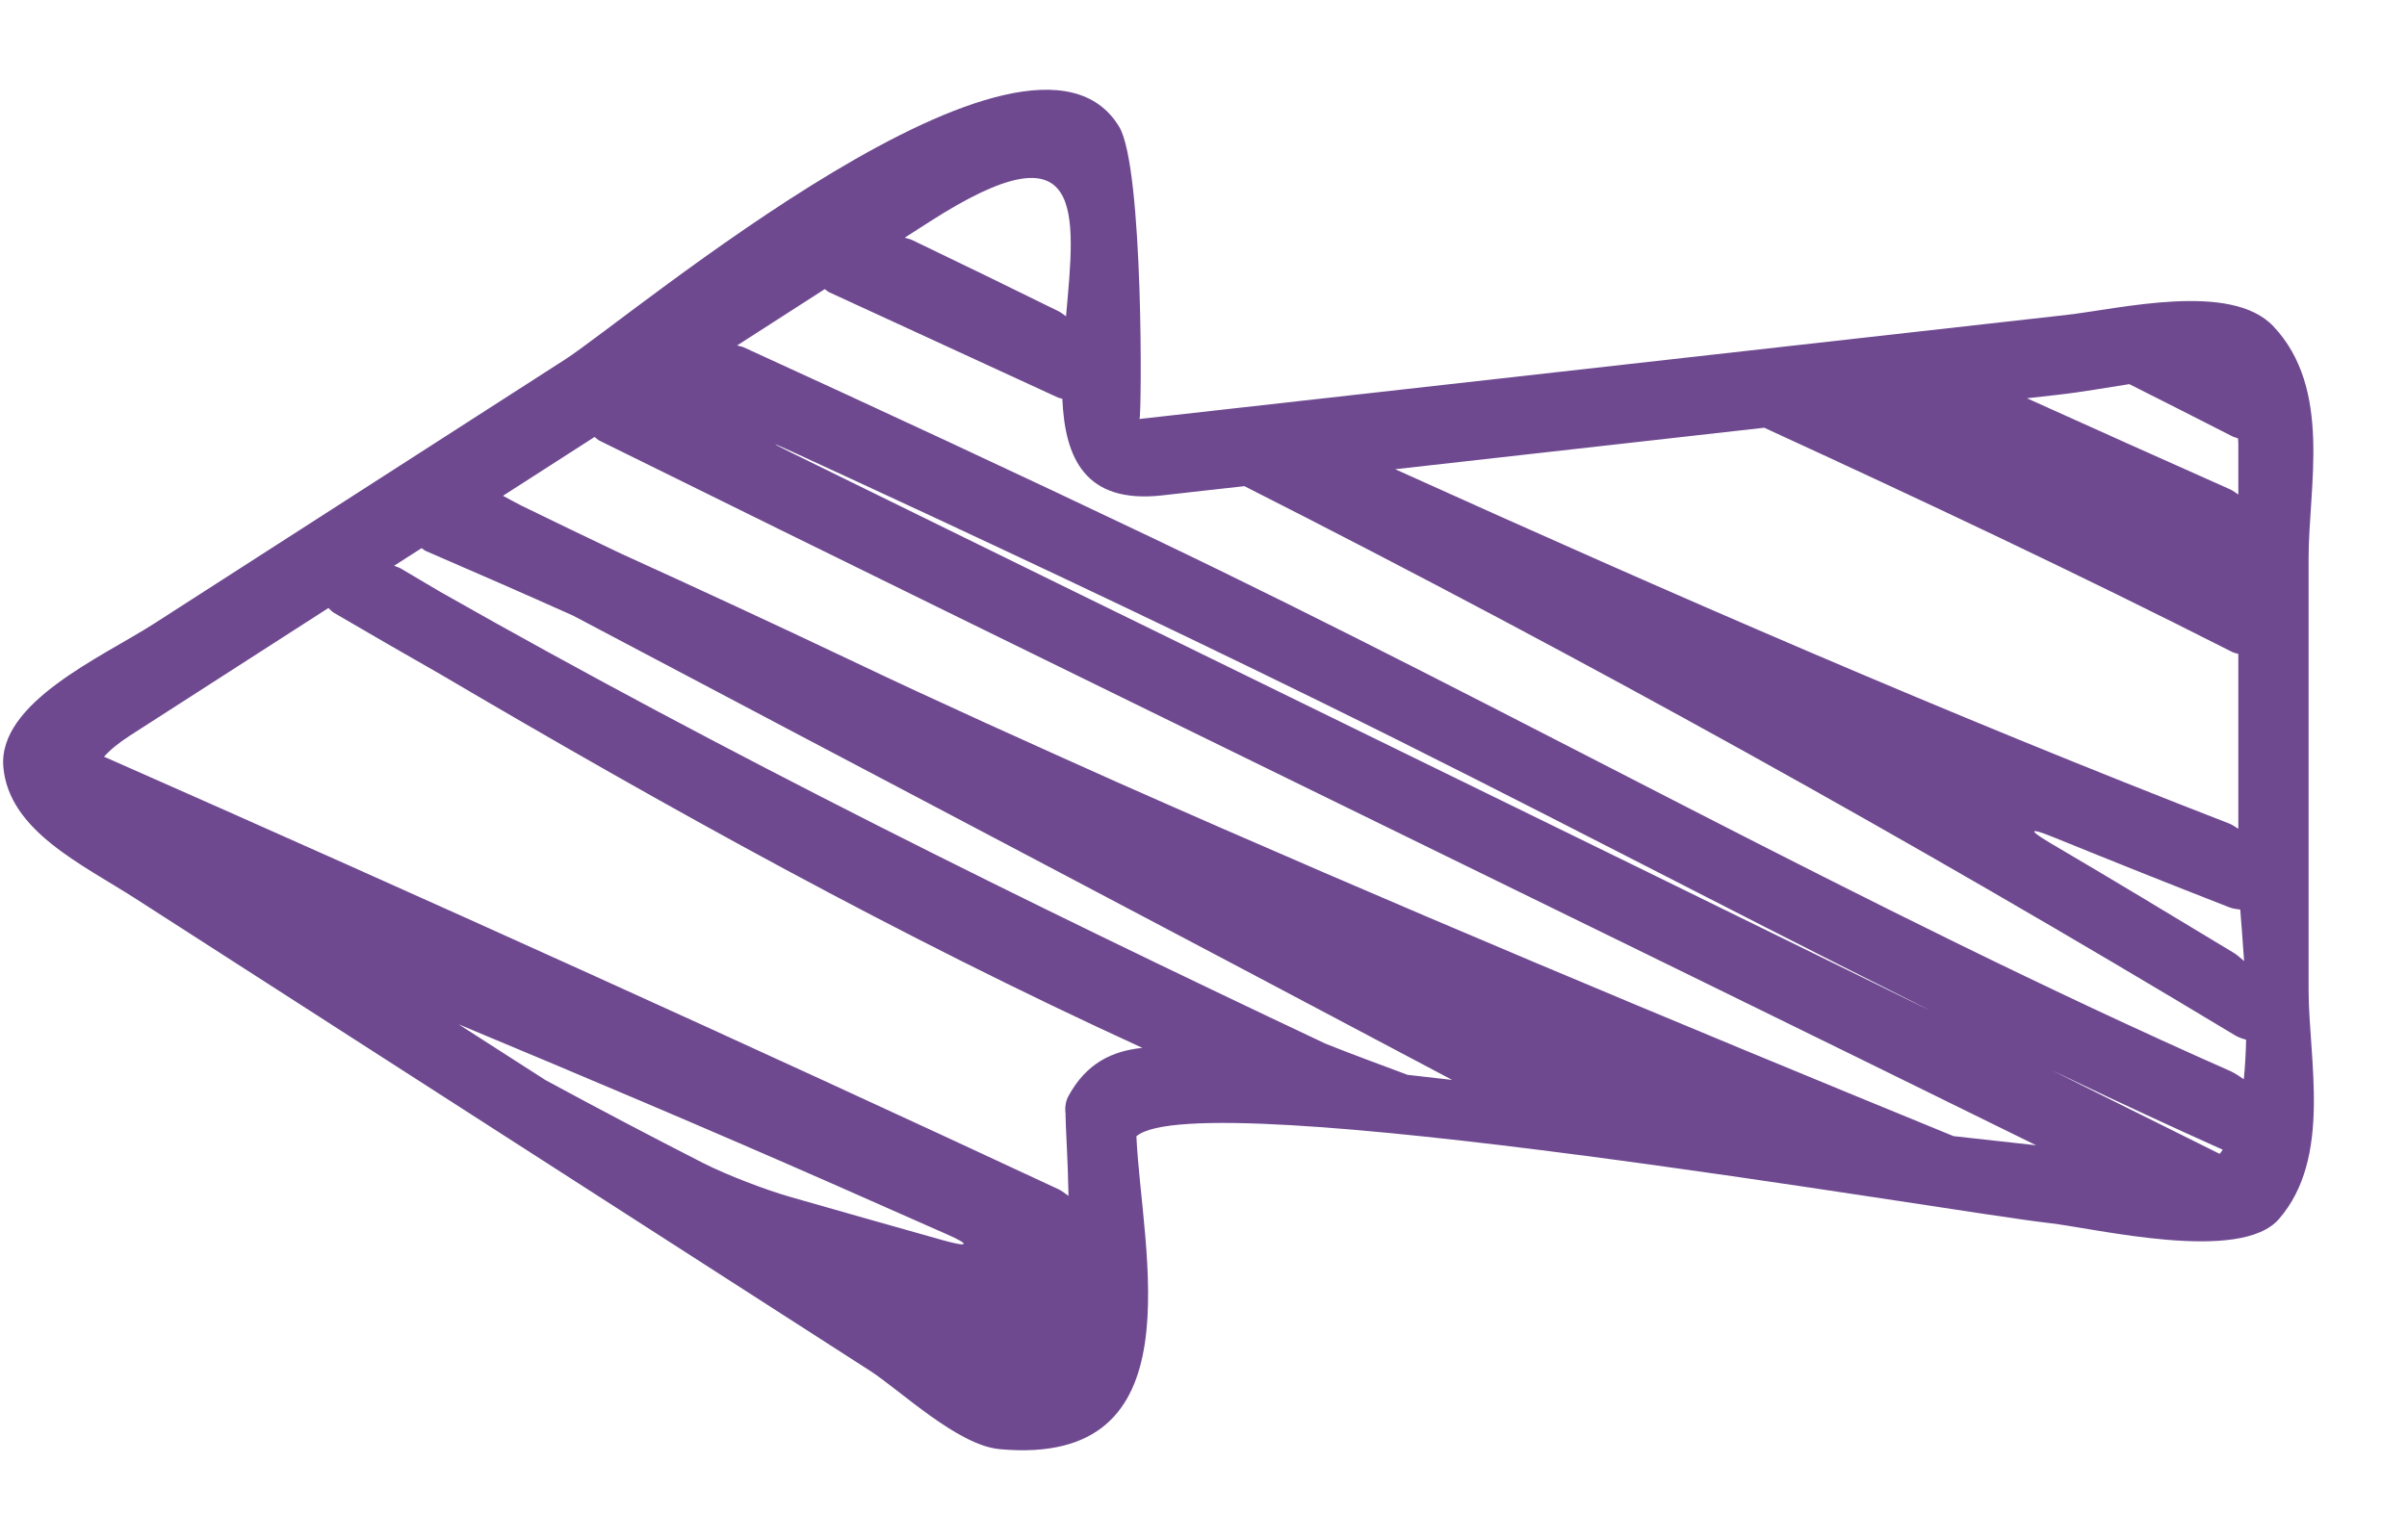 <svg width="25" height="16" viewBox="0 0 25 16" fill="none" xmlns="http://www.w3.org/2000/svg">
<path d="M11.624 1.317C10.698 -0.216 6.545 3.301 5.867 3.736C4.443 4.651 3.019 5.566 1.596 6.482C1.061 6.825 -0.027 7.3 0.035 7.973C0.096 8.632 0.846 8.976 1.412 9.339C2.92 10.309 4.429 11.279 5.937 12.249C6.969 12.912 8 13.575 9.032 14.239C9.346 14.44 9.942 15.015 10.381 15.056C12.457 15.248 11.858 13.01 11.803 11.806C12.447 11.237 20.242 12.59 21.275 12.706C21.771 12.762 23.267 13.13 23.67 12.665C24.225 12.026 23.978 11.004 23.978 10.285C23.978 8.789 23.978 7.293 23.978 5.797C23.978 5.052 24.226 4.04 23.612 3.39C23.17 2.922 22.017 3.21 21.454 3.273C19.486 3.494 17.52 3.715 15.552 3.936C14.313 4.075 13.074 4.214 11.835 4.353C11.858 4.351 11.881 1.741 11.624 1.317ZM9.396 2.47C9.481 2.415 9.567 2.36 9.653 2.305C11.289 1.253 11.169 2.207 11.072 3.286C11.046 3.269 11.023 3.248 10.997 3.235C10.489 2.985 9.981 2.737 9.47 2.492C9.448 2.482 9.421 2.478 9.396 2.47ZM4.167 5.909C4.145 5.895 4.118 5.889 4.093 5.878C4.188 5.817 4.283 5.756 4.379 5.695C4.396 5.705 4.406 5.718 4.426 5.726C4.937 5.947 5.446 6.169 5.952 6.396C8.994 8.005 12.043 9.607 15.083 11.22C14.928 11.202 14.774 11.184 14.619 11.167C14.334 11.059 14.046 10.956 13.764 10.842C10.632 9.362 7.538 7.833 4.571 6.148C4.436 6.069 4.302 5.989 4.167 5.909ZM9.799 12.887C9.272 12.739 8.745 12.589 8.22 12.439C7.954 12.364 7.544 12.206 7.306 12.085C6.759 11.806 6.211 11.517 5.666 11.222C5.365 11.029 5.063 10.835 4.763 10.642C6.063 11.184 7.359 11.732 8.647 12.299C9.042 12.473 9.439 12.649 9.835 12.824C10.081 12.932 10.065 12.961 9.799 12.887ZM11.098 12.425C11.063 12.4 11.029 12.372 10.99 12.354C7.717 10.827 4.417 9.334 1.097 7.869C1.092 7.867 1.086 7.866 1.08 7.863C1.14 7.794 1.228 7.721 1.352 7.641C2.038 7.2 2.725 6.758 3.411 6.317C3.431 6.334 3.444 6.352 3.469 6.367C3.833 6.58 4.198 6.791 4.565 7C6.926 8.39 9.337 9.73 11.865 10.887C11.549 10.919 11.282 11.048 11.097 11.388C11.066 11.446 11.059 11.511 11.068 11.577C11.068 11.579 11.067 11.579 11.067 11.581C11.067 11.699 11.091 12.033 11.098 12.425ZM20.29 11.804C17.373 10.609 14.469 9.397 11.606 8.128C10.671 7.709 9.74 7.291 8.834 6.859C8.043 6.483 7.246 6.114 6.446 5.75C6.102 5.586 5.759 5.421 5.417 5.254C5.353 5.221 5.288 5.186 5.224 5.151C5.541 4.948 5.858 4.744 6.175 4.54C6.194 4.552 6.205 4.568 6.228 4.579C11.191 7.032 16.18 9.453 21.148 11.899C20.862 11.868 20.576 11.836 20.29 11.804ZM8.237 4.697C10.088 5.549 11.928 6.413 13.743 7.305C15.804 8.317 17.822 9.386 19.87 10.409C20.109 10.529 20.109 10.53 19.869 10.412C15.992 8.507 12.105 6.615 8.229 4.708C7.989 4.589 7.992 4.585 8.237 4.697ZM23.086 11.945C23.075 11.959 23.066 11.976 23.054 11.988C22.531 11.727 22.009 11.467 21.485 11.207C21.245 11.088 21.245 11.088 21.488 11.204C22.016 11.457 22.549 11.704 23.086 11.945ZM21.33 8.699C21.935 8.945 22.543 9.188 23.153 9.426C23.194 9.442 23.23 9.445 23.268 9.45C23.279 9.598 23.295 9.781 23.308 9.985C23.274 9.957 23.242 9.926 23.206 9.903C22.569 9.518 21.931 9.132 21.287 8.754C21.061 8.619 21.078 8.596 21.33 8.699ZM23.183 6.773C23.206 6.785 23.226 6.786 23.248 6.794C23.248 7.399 23.248 8.005 23.248 8.611C23.217 8.592 23.187 8.569 23.153 8.556C20.214 7.416 17.341 6.164 14.491 4.875C15.768 4.731 17.046 4.588 18.324 4.444C19.965 5.198 21.592 5.965 23.183 6.773ZM21.053 4.138C21.159 4.126 21.265 4.114 21.371 4.102C21.632 4.073 21.884 4.026 22.116 3.991C22.472 4.171 22.829 4.35 23.183 4.532C23.205 4.543 23.224 4.546 23.245 4.555C23.245 4.573 23.248 4.589 23.248 4.608C23.248 4.784 23.248 4.961 23.248 5.138C23.22 5.12 23.195 5.099 23.167 5.086C22.462 4.772 21.757 4.456 21.053 4.138ZM11.034 4.143C11.06 4.76 11.27 5.236 12.07 5.147C12.355 5.115 12.64 5.082 12.925 5.051C16.448 6.837 19.876 8.744 23.206 10.752C23.249 10.779 23.289 10.791 23.329 10.802C23.326 10.944 23.318 11.082 23.305 11.213C23.26 11.181 23.214 11.151 23.165 11.128C19.33 9.433 15.728 7.383 11.968 5.588C10.564 4.918 9.149 4.26 7.728 3.61C7.706 3.6 7.679 3.597 7.656 3.589C7.959 3.394 8.263 3.199 8.566 3.004C8.584 3.015 8.594 3.029 8.616 3.038C9.407 3.402 10.199 3.766 10.99 4.131C11.006 4.138 11.018 4.138 11.034 4.143Z" fill="#6E4990"/>
</svg>
